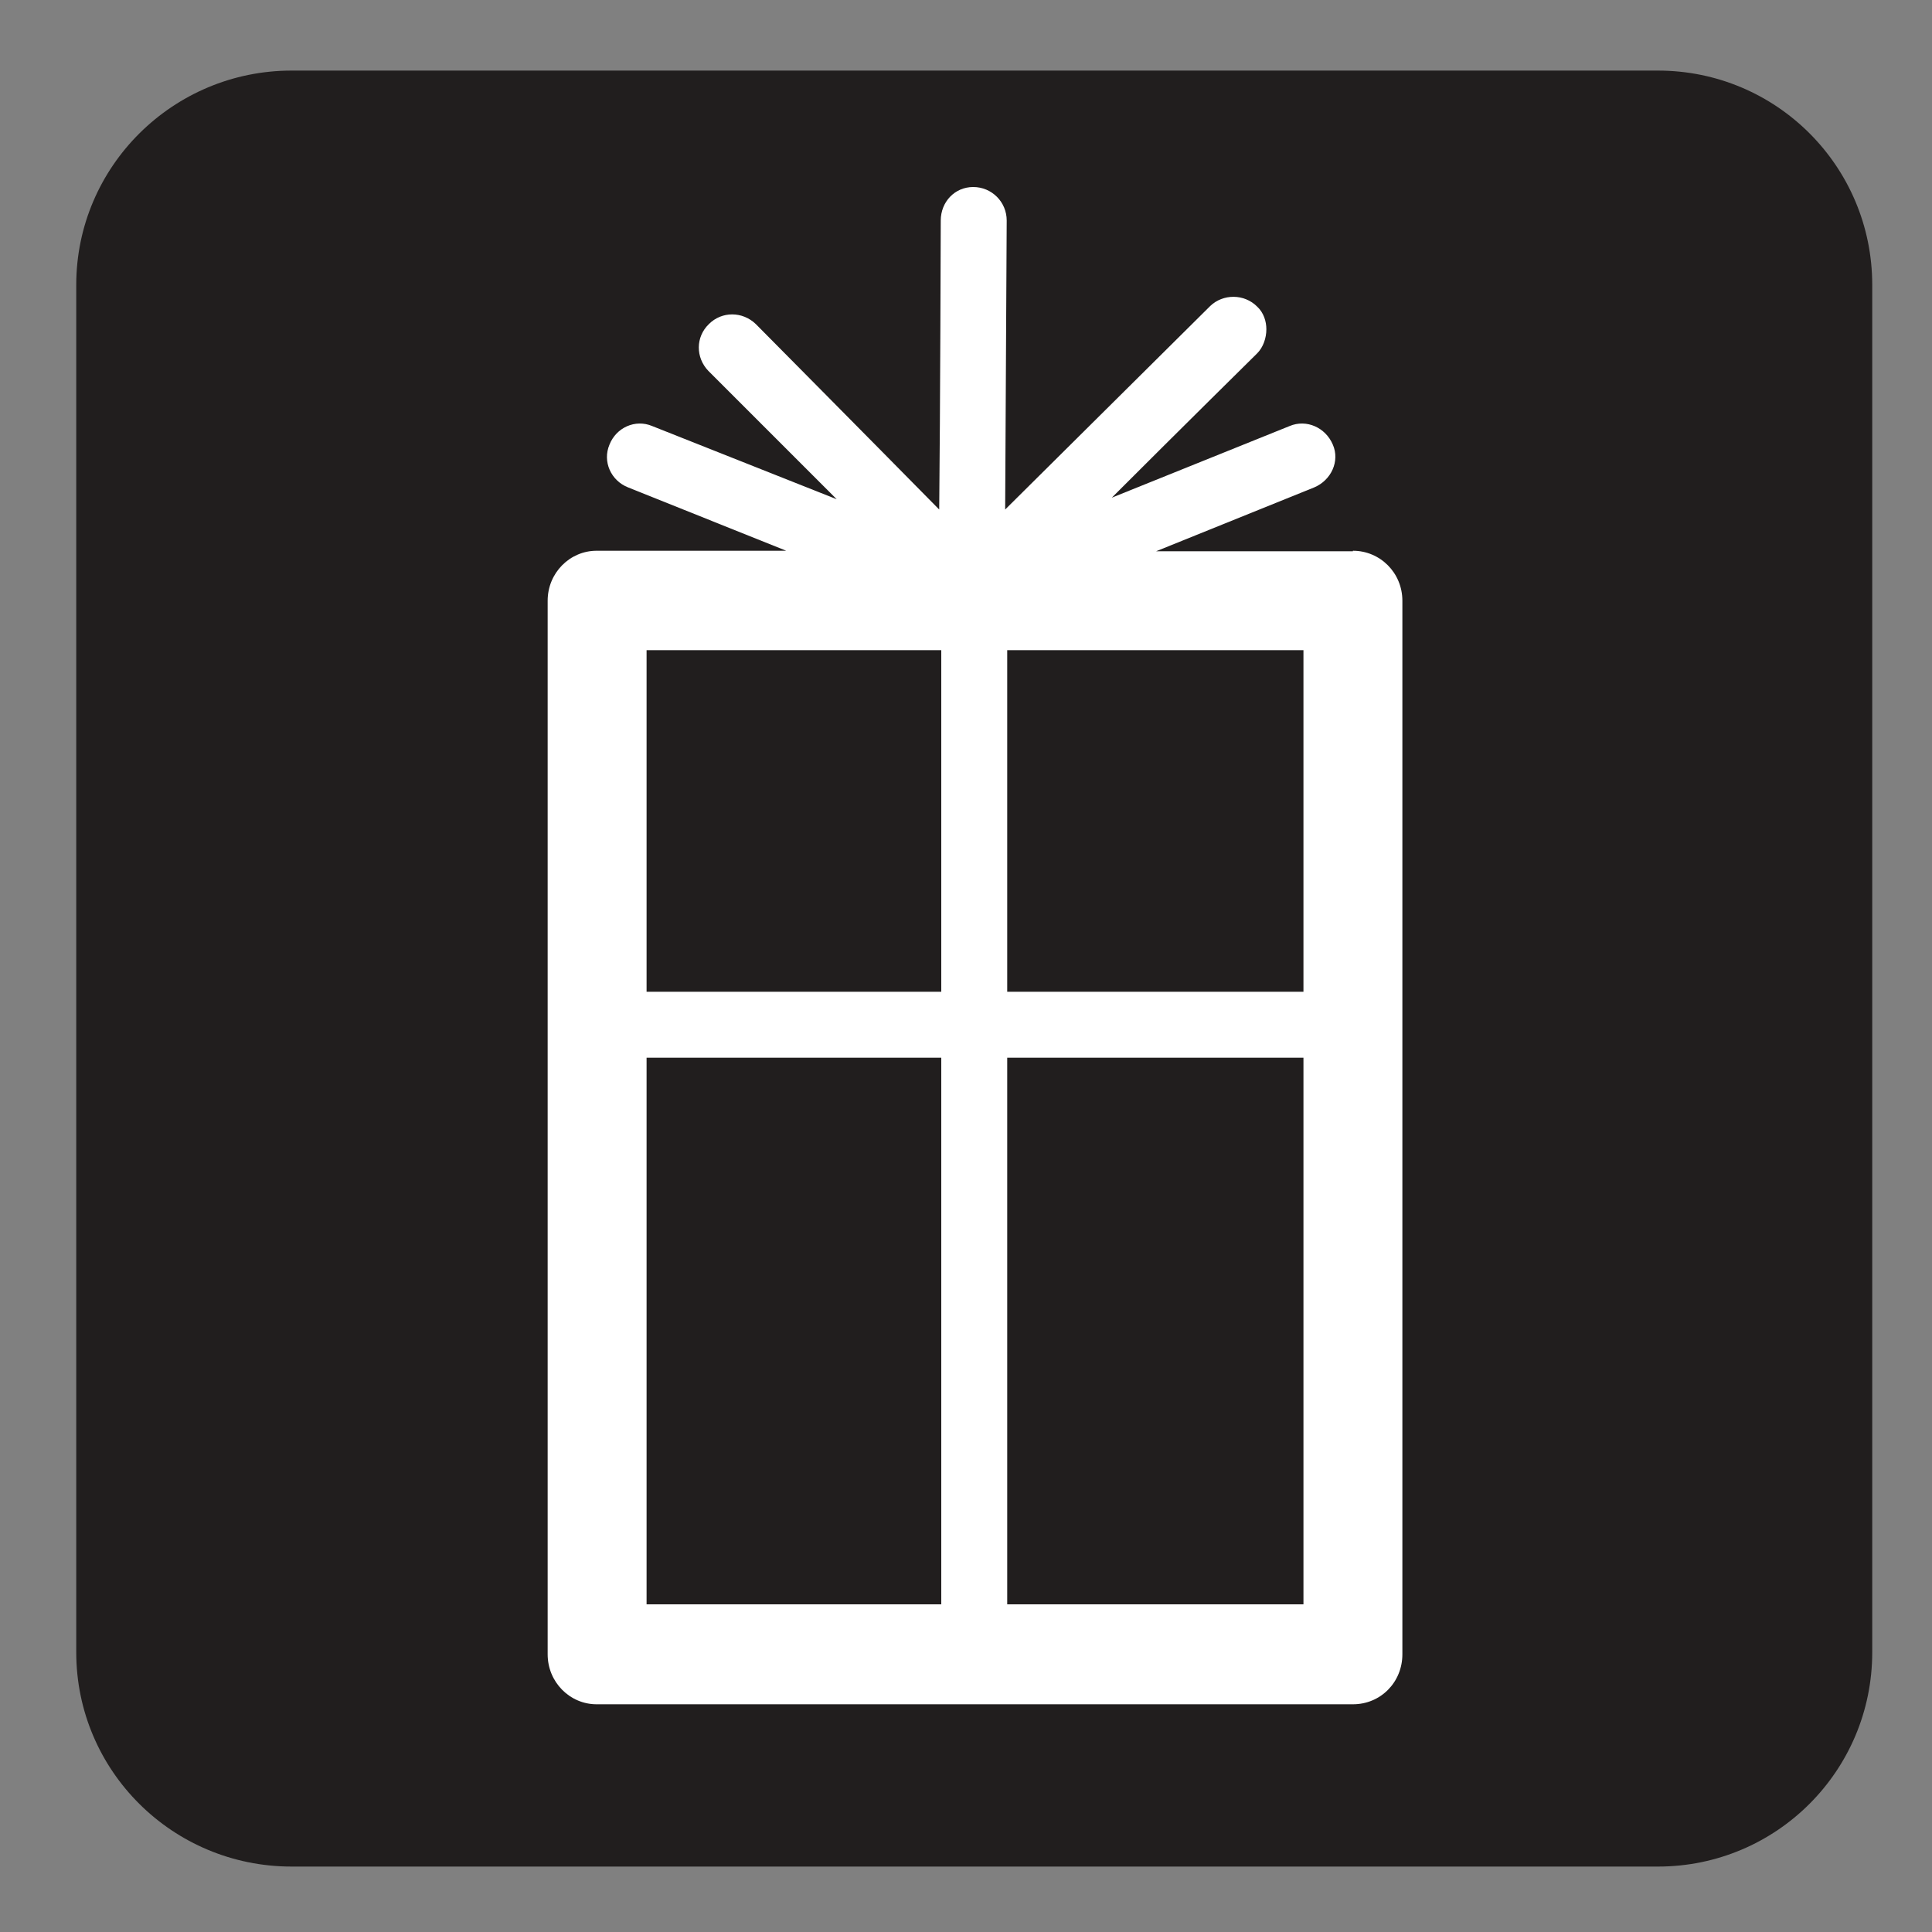 <?xml version="1.0" encoding="UTF-8" standalone="no"?>
<!-- Created with Inkscape (http://www.inkscape.org/) -->

<svg
   xmlns:dc="http://purl.org/dc/elements/1.1/"
   xmlns:cc="http://creativecommons.org/ns#"
   xmlns:rdf="http://www.w3.org/1999/02/22-rdf-syntax-ns#"
   xmlns:svg="http://www.w3.org/2000/svg"
   xmlns="http://www.w3.org/2000/svg"
   xmlns:sodipodi="http://sodipodi.sourceforge.net/DTD/sodipodi-0.dtd"
   xmlns:inkscape="http://www.inkscape.org/namespaces/inkscape"
   width="3.75mm"
   height="3.75mm"
   viewBox="0 0 3.75 3.75"
   version="1.1"
   id="svg13826"
   inkscape:version="0.92.1 r15371"
   sodipodi:docname="souvenir_dark.svg">
  <rect x="0" y="0" width="3.75" height="3.75" fill="#808080" stroke="none"/>
  <defs
     id="defs13820" />
  <sodipodi:namedview
     id="base"
     pagecolor="#ffffff"
     bordercolor="#666666"
     borderopacity="1.0"
     inkscape:pageopacity="0.0"
     inkscape:pageshadow="2"
     inkscape:zoom="20.285322"
     inkscape:cx="8.0003469"
     inkscape:cy="6.7152255"
     inkscape:document-units="mm"
     inkscape:current-layer="layer1"
     showgrid="false"
     inkscape:window-width="608"
     inkscape:window-height="712"
     inkscape:window-x="790"
     inkscape:window-y="47"
     inkscape:window-maximized="0"
     showguides="true"
     inkscape:guide-bbox="true"
     gridtolerance="10"
     guidetolerance="2">
    <inkscape:grid
       type="xygrid"
       id="grid13828" />
    <sodipodi:guide
       position="0.13,3.848"
       orientation="1,0"
       id="guide20533"
       inkscape:locked="false" />
    <sodipodi:guide
       position="1.917,3.613"
       orientation="0,1"
       id="guide20535"
       inkscape:locked="false" />
  </sodipodi:namedview>
  <g
     inkscape:label="Layer 1"
     inkscape:groupmode="layer"
     id="layer1"
     transform="translate(0,-293.25)">
    <path
       inkscape:connector-curvature="0"
       id="path937"
       d="m 0.566,293.457 c -0.192,0 -0.346,0.156 -0.346,0.346 v 2.654 c 0,0.19 0.154,0.346 0.346,0.346 H 3.218 c 0.19,0 0.346,-0.156 0.346,-0.346 v -2.654 c 0,-0.19 -0.156,-0.346 -0.346,-0.346 z m 0,0"
       style="fill:#ffffff;fill-opacity:1;fill-rule:nonzero;stroke:none;stroke-width:0.353" />
    <path
       inkscape:connector-curvature="0"
       id="path939"
       d="M 3.218,293.387 H 0.566 c -0.23,0 -0.418,0.186 -0.418,0.416 v 2.654 c 0,0.23 0.187,0.416 0.418,0.416 H 3.218 c 0.23,0 0.416,-0.186 0.416,-0.416 v -2.654 c 0,-0.23 -0.186,-0.416 -0.416,-0.416"
       style="fill:#211e1e;fill-opacity:1;fill-rule:nonzero;stroke:none;stroke-width:0.353" />
    <path
       inkscape:connector-curvature="0"
       id="path941"
       d="M 2.626,294.32 H 2.244 l 0.307,-0.124 c 0.033,-0.014 0.05,-0.051 0.036,-0.083 -0.014,-0.033 -0.051,-0.05 -0.084,-0.036 0,0 -0.174,0.07 -0.345,0.139 0.139,-0.139 0.282,-0.28 0.282,-0.28 0.012,-0.012 0.018,-0.03 0.018,-0.047 0,-0.015 -0.005,-0.032 -0.018,-0.044 -0.025,-0.025 -0.066,-0.025 -0.091,-10e-4 l -0.398,0.395 0.003,-0.561 c 0,-0.036 -0.029,-0.065 -0.065,-0.065 -0.036,0 -0.063,0.029 -0.063,0.065 0,0 -0.001,0.371 -0.003,0.561 -0.128,-0.13 -0.356,-0.36 -0.356,-0.36 -0.026,-0.025 -0.066,-0.025 -0.091,0 -0.026,0.025 -0.026,0.065 -0.001,0.091 l 0.249,0.249 -0.358,-0.142 c -0.033,-0.014 -0.07,0.003 -0.083,0.036 -0.014,0.033 0.003,0.07 0.036,0.083 l 0.307,0.123 H 1.158 c -0.052,0 -0.095,0.043 -0.095,0.097 v 2.045 c 0,0.054 0.043,0.097 0.095,0.097 h 1.468 c 0.054,0 0.096,-0.043 0.096,-0.097 v -2.045 c 0,-0.054 -0.043,-0.097 -0.096,-0.097 m -0.096,0.856 H 1.955 v -0.663 h 0.575 z m -0.703,0 H 1.255 v -0.663 h 0.572 z m -0.572,0.128 h 0.572 v 1.061 H 1.255 Z m 0.7,0 h 0.575 v 1.061 H 1.955 Z m 0,0"
       style="fill:#ffffff;fill-opacity:1;fill-rule:nonzero;stroke:none;stroke-width:0.353" />
  </g>
</svg>
